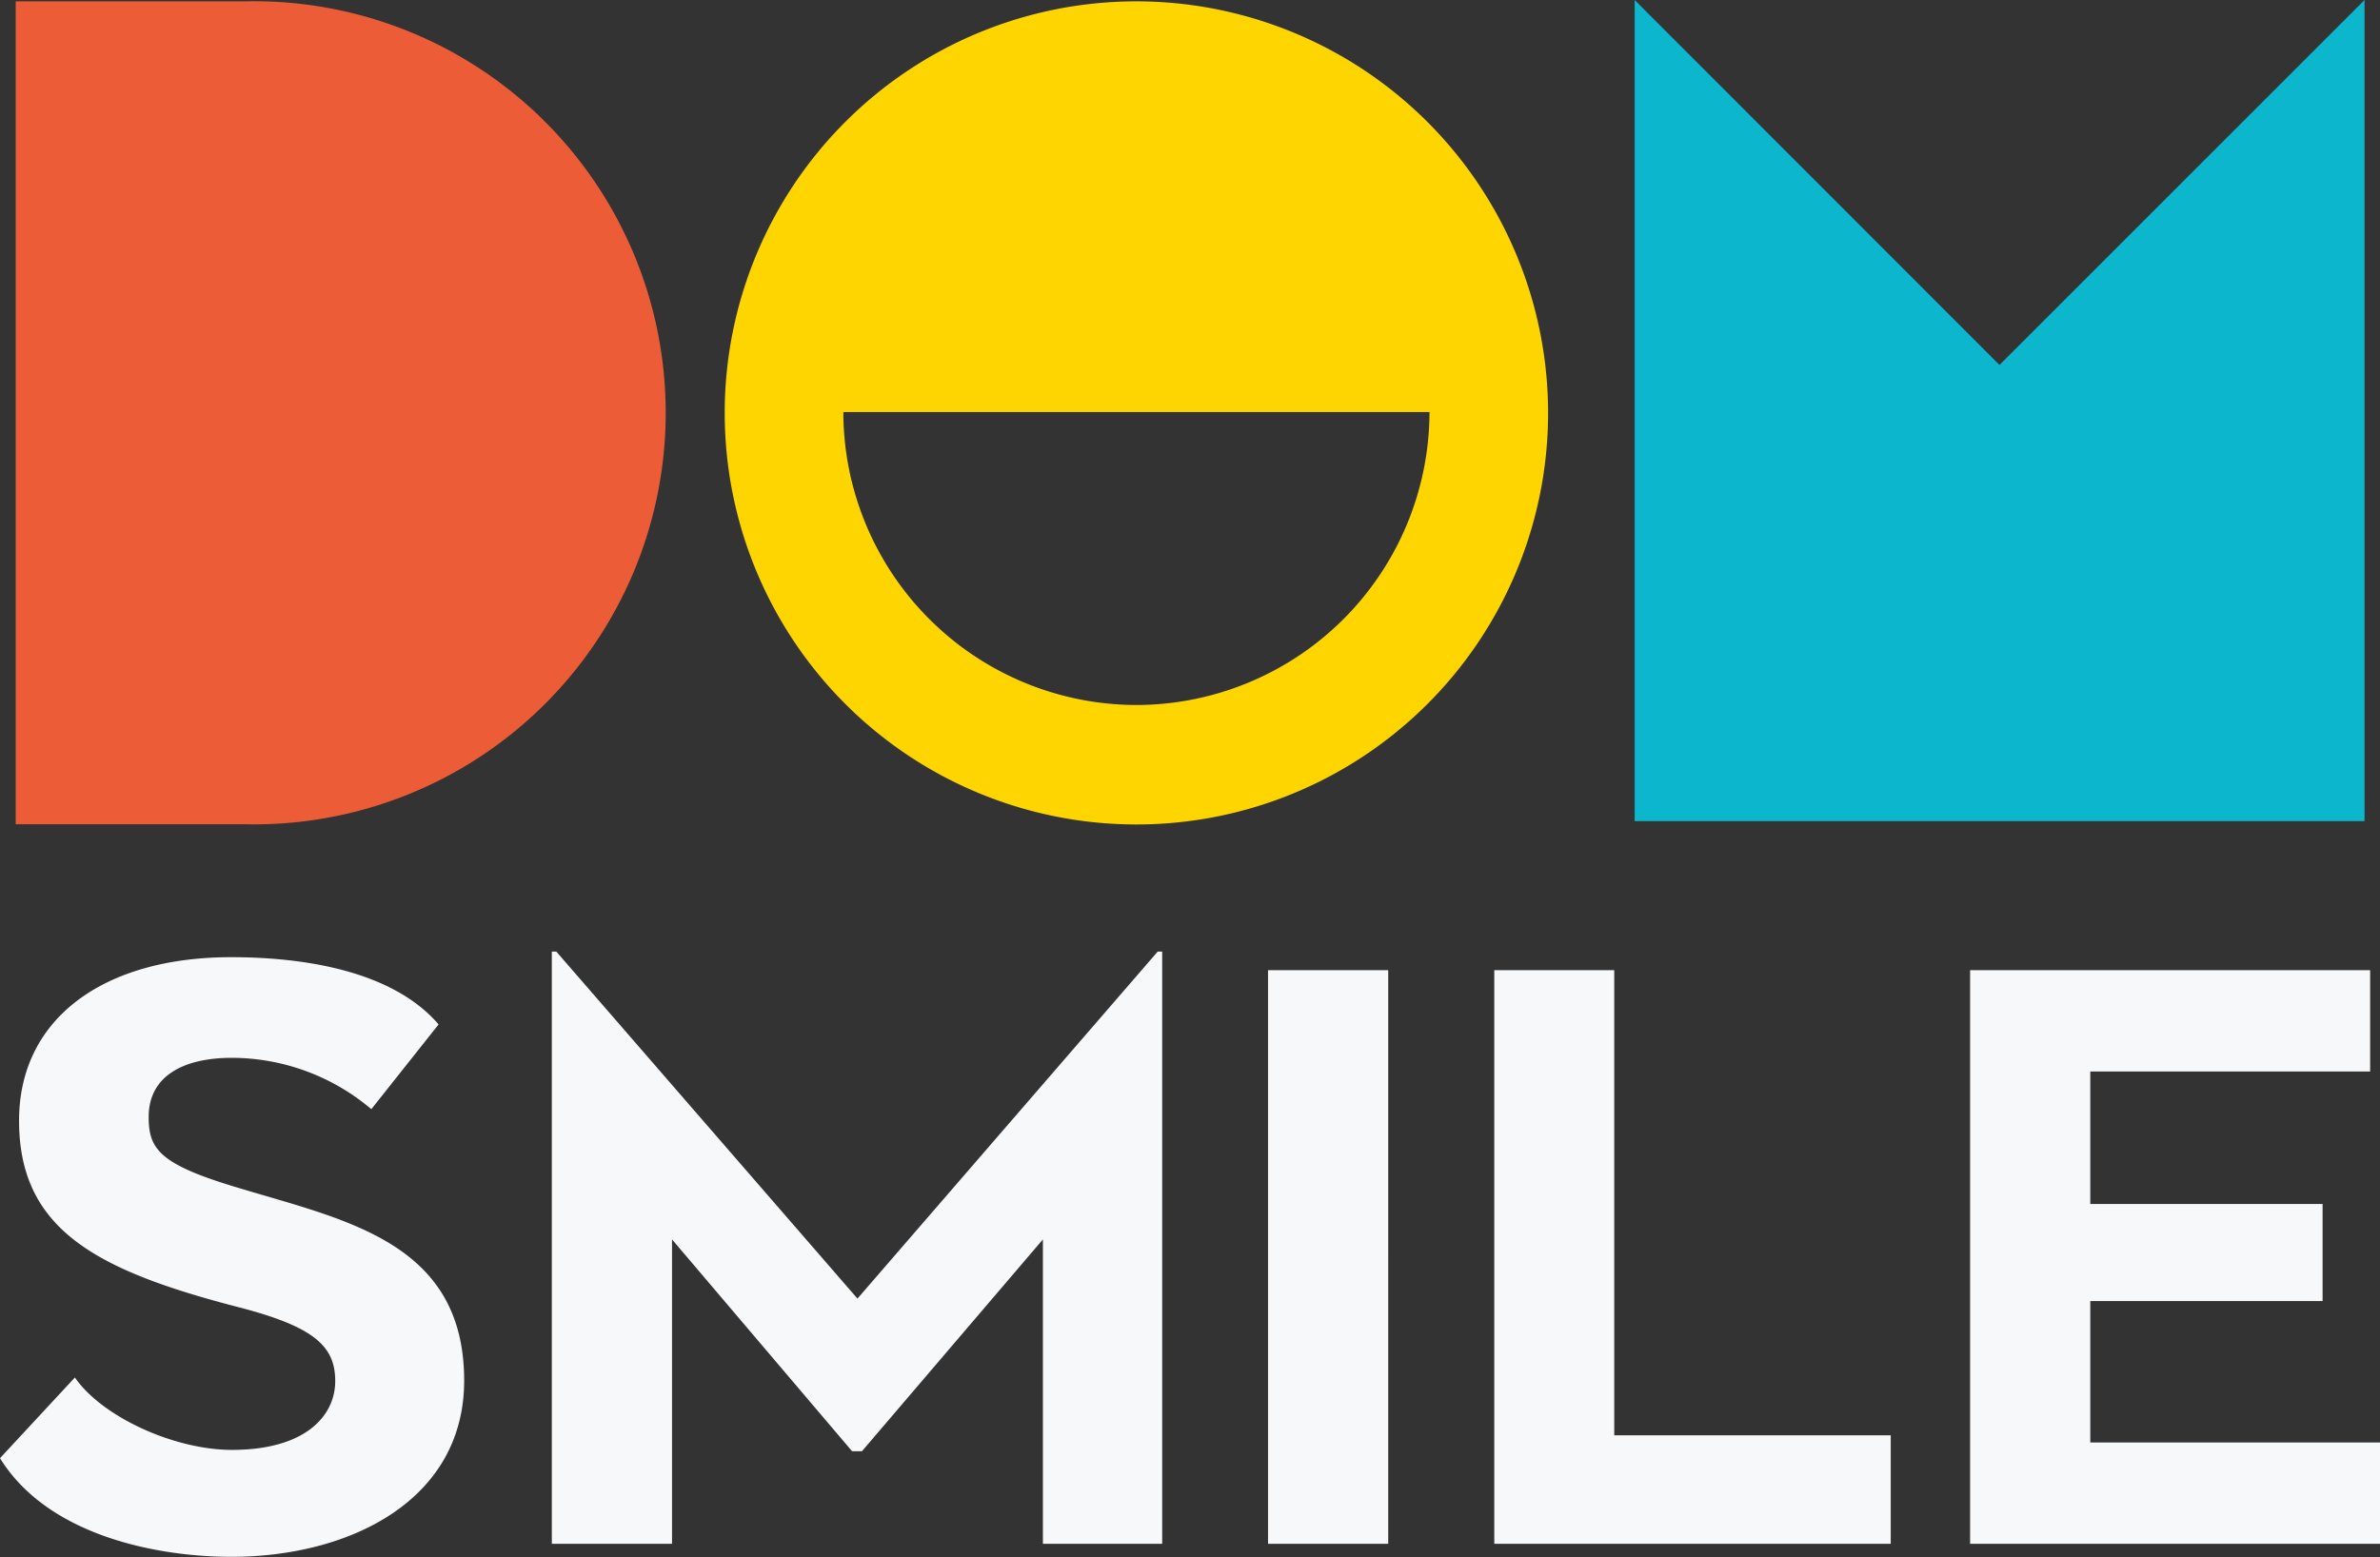 <svg id="Слой_1" data-name="Слой 1" xmlns="http://www.w3.org/2000/svg" viewBox="0 0 106.14 69.46"><rect x="0" y="0" width="106.14" height="69.46" fill="#333333" stroke="none"/><path d="M10.61 70C7.5 70 2.5 69.15.3 65.6L3.64 62c1.22 1.77 4.45 3.23 7 3.23 3.31 0 4.61-1.54 4.61-3.07s-.9-2.4-4.21-3.27c-6.42-1.65-9.89-3.47-9.89-8.35 0-4.53 3.74-7.29 9.46-7.29 3.11 0 7.16.56 9.25 3l-3 3.78a9.65 9.65 0 00-6.22-2.29c-2.13 0-3.71.79-3.71 2.64 0 1.46.51 2.13 4.1 3.19C15.77 55 21 56 21 62.14 21 67.46 15.93 70 10.61 70zm19.66-14.16v13.58h-5.36V43h.2l13.43 15.48L51.93 43h.2v26.42h-5.32V55.84l-8.07 9.45h-.44zm31.94 13.58h-5.36V43.83h5.36zm4.73 0V43.83h5.35v20.75h12.33v4.84zm21.22-25.59H106v4.52H93.52v5.91h10.36v4.33H93.52v6.31h12.92v4.52H88.16z" transform="translate(-.3 -.55)" fill="#f6f8fa"/><path d="M11.16 37.32H1V.61h10.2a18.36 18.36 0 110 36.71z" transform="translate(-.3 -.55)" fill="#eb5c37"/><path fill="#0cb6cd" d="M89.17 16.28L72.9 0v36.63h32.55V0L89.17 16.28z"/><path d="M51 .61A18.36 18.36 0 1069.34 19 18.37 18.37 0 0051 .61zM51 32a13.09 13.09 0 01-13.09-13v-.07h26.14V19A13.09 13.09 0 0151 32z" transform="translate(-.3 -.55)" fill="#ffd500"/></svg>